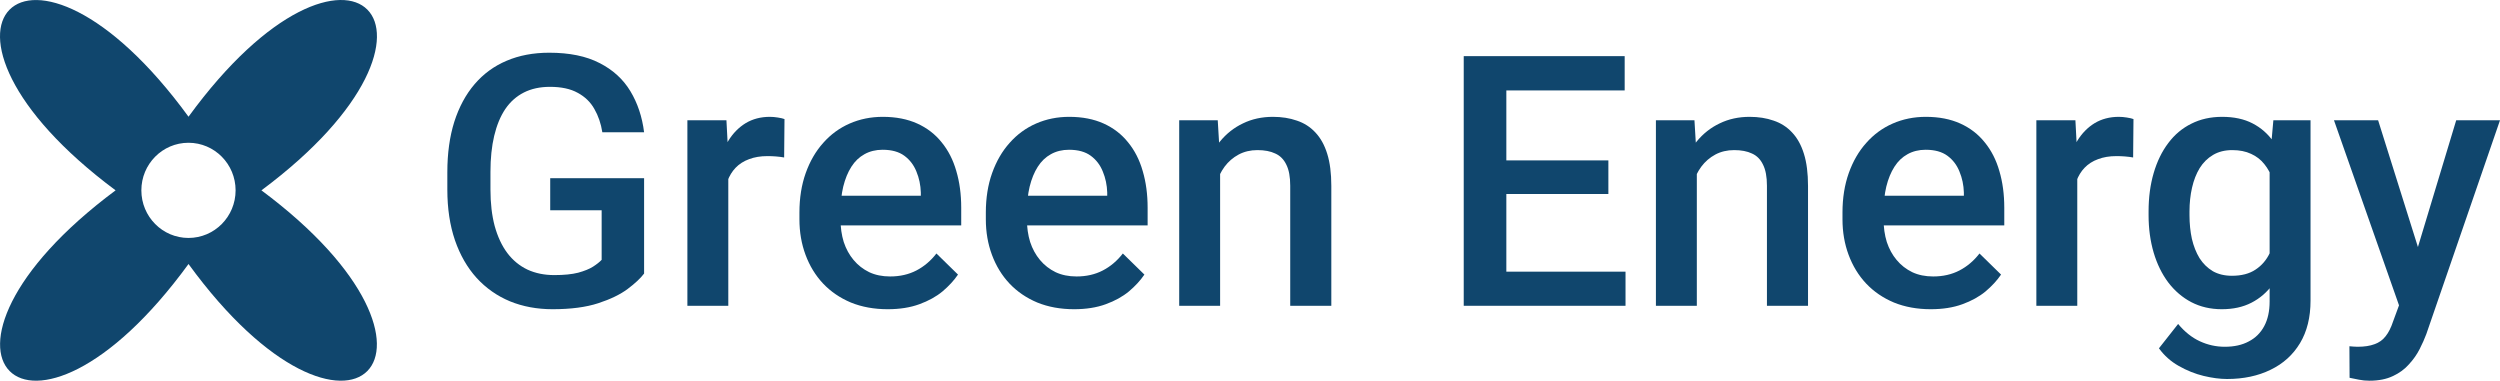 <svg width="197" height="30" viewBox="0 0 197 30" fill="none" xmlns="http://www.w3.org/2000/svg">
<path d="M189.616 22.502L193.549 9.477H197L191.194 26.325C191.06 26.685 190.886 27.077 190.672 27.5C190.458 27.924 190.177 28.325 189.83 28.703C189.491 29.09 189.067 29.401 188.559 29.635C188.05 29.878 187.435 30 186.713 30C186.427 30 186.151 29.973 185.883 29.919C185.624 29.874 185.379 29.824 185.147 29.77L185.134 27.284C185.223 27.293 185.33 27.302 185.455 27.311C185.589 27.32 185.696 27.325 185.776 27.325C186.311 27.325 186.757 27.257 187.114 27.122C187.471 26.996 187.76 26.789 187.983 26.501C188.215 26.212 188.412 25.825 188.572 25.339L189.616 22.502ZM187.395 9.477L190.833 20.421L191.408 23.853L189.174 24.434L183.917 9.477H187.395Z" fill="#10466D"/>
<path d="M179.141 9.477H182.07V23.691C182.07 25.006 181.794 26.122 181.241 27.041C180.688 27.96 179.917 28.658 178.927 29.135C177.937 29.622 176.791 29.865 175.489 29.865C174.936 29.865 174.32 29.784 173.643 29.622C172.974 29.46 172.323 29.198 171.689 28.838C171.065 28.487 170.543 28.023 170.124 27.447L171.636 25.528C172.153 26.149 172.724 26.604 173.348 26.892C173.972 27.181 174.628 27.325 175.315 27.325C176.055 27.325 176.684 27.185 177.201 26.906C177.727 26.636 178.133 26.235 178.418 25.704C178.704 25.172 178.846 24.524 178.846 23.758V12.787L179.141 9.477ZM169.308 16.949V16.665C169.308 15.557 169.442 14.548 169.709 13.638C169.977 12.72 170.361 11.932 170.86 11.274C171.359 10.607 171.966 10.099 172.679 9.747C173.393 9.387 174.2 9.207 175.101 9.207C176.037 9.207 176.835 9.378 177.495 9.72C178.164 10.063 178.722 10.553 179.168 11.193C179.613 11.823 179.961 12.58 180.211 13.463C180.47 14.336 180.661 15.309 180.786 16.381V17.286C180.67 18.331 180.474 19.286 180.198 20.151C179.921 21.015 179.555 21.763 179.101 22.393C178.646 23.024 178.084 23.51 177.415 23.853C176.755 24.195 175.975 24.366 175.074 24.366C174.191 24.366 173.393 24.181 172.679 23.812C171.975 23.443 171.368 22.925 170.86 22.258C170.361 21.592 169.977 20.808 169.709 19.907C169.442 18.998 169.308 18.011 169.308 16.949ZM172.532 16.665V16.949C172.532 17.615 172.595 18.237 172.719 18.813C172.853 19.39 173.054 19.898 173.321 20.34C173.598 20.772 173.946 21.114 174.365 21.367C174.793 21.61 175.297 21.731 175.877 21.731C176.635 21.731 177.254 21.569 177.736 21.245C178.227 20.921 178.601 20.484 178.86 19.934C179.127 19.376 179.315 18.755 179.422 18.07V15.624C179.368 15.093 179.257 14.598 179.087 14.138C178.927 13.679 178.708 13.278 178.432 12.936C178.155 12.585 177.807 12.314 177.388 12.125C176.969 11.927 176.474 11.828 175.903 11.828C175.324 11.828 174.82 11.954 174.392 12.206C173.964 12.459 173.611 12.805 173.335 13.247C173.067 13.688 172.867 14.201 172.733 14.787C172.599 15.372 172.532 15.998 172.532 16.665Z" fill="#10466D"/>
<path d="M163.689 12.26V24.096H160.465V9.477H163.542L163.689 12.26ZM168.118 9.383L168.091 12.409C167.895 12.373 167.68 12.346 167.449 12.328C167.226 12.31 167.003 12.301 166.78 12.301C166.227 12.301 165.741 12.382 165.322 12.544C164.902 12.697 164.55 12.922 164.265 13.22C163.988 13.508 163.774 13.859 163.623 14.273C163.471 14.688 163.382 15.152 163.355 15.665L162.619 15.719C162.619 14.8 162.708 13.949 162.887 13.165C163.065 12.382 163.333 11.693 163.689 11.098C164.055 10.504 164.51 10.04 165.054 9.707C165.607 9.374 166.245 9.207 166.967 9.207C167.163 9.207 167.373 9.225 167.596 9.261C167.828 9.297 168.002 9.337 168.118 9.383Z" fill="#10466D"/>
<path d="M152.145 24.366C151.074 24.366 150.107 24.19 149.242 23.839C148.385 23.479 147.654 22.979 147.048 22.339C146.45 21.7 145.991 20.948 145.67 20.083C145.349 19.218 145.188 18.286 145.188 17.286V16.746C145.188 15.602 145.353 14.566 145.683 13.638C146.013 12.711 146.472 11.918 147.061 11.261C147.65 10.594 148.345 10.085 149.148 9.734C149.951 9.383 150.82 9.207 151.757 9.207C152.791 9.207 153.696 9.383 154.472 9.734C155.248 10.085 155.89 10.581 156.399 11.22C156.916 11.851 157.299 12.603 157.549 13.476C157.808 14.35 157.937 15.314 157.937 16.368V17.759H146.753V15.422H154.753V15.165C154.735 14.58 154.619 14.03 154.405 13.517C154.2 13.003 153.884 12.589 153.456 12.274C153.027 11.959 152.457 11.801 151.743 11.801C151.208 11.801 150.731 11.918 150.312 12.152C149.902 12.377 149.558 12.706 149.282 13.139C149.005 13.571 148.791 14.093 148.64 14.706C148.497 15.309 148.426 15.989 148.426 16.746V17.286C148.426 17.926 148.51 18.52 148.68 19.07C148.858 19.61 149.117 20.083 149.456 20.488C149.794 20.894 150.205 21.213 150.686 21.448C151.168 21.673 151.716 21.785 152.332 21.785C153.108 21.785 153.799 21.628 154.405 21.313C155.012 20.997 155.538 20.552 155.984 19.975L157.683 21.637C157.371 22.096 156.965 22.538 156.466 22.961C155.966 23.375 155.355 23.713 154.633 23.974C153.919 24.235 153.09 24.366 152.145 24.366Z" fill="#10466D"/>
<path d="M133.71 12.598V24.096H130.486V9.477H133.523L133.71 12.598ZM133.135 16.246L132.091 16.233C132.1 15.197 132.243 14.246 132.519 13.382C132.805 12.517 133.197 11.774 133.697 11.152C134.205 10.531 134.811 10.054 135.516 9.72C136.221 9.378 137.005 9.207 137.87 9.207C138.566 9.207 139.195 9.306 139.757 9.504C140.328 9.693 140.814 10.004 141.215 10.436C141.625 10.869 141.937 11.432 142.151 12.125C142.365 12.81 142.472 13.652 142.472 14.652V24.096H139.235V14.638C139.235 13.936 139.132 13.382 138.927 12.976C138.731 12.562 138.441 12.269 138.058 12.098C137.683 11.918 137.215 11.828 136.653 11.828C136.1 11.828 135.605 11.945 135.168 12.179C134.731 12.413 134.361 12.733 134.058 13.139C133.764 13.544 133.536 14.012 133.376 14.544C133.215 15.075 133.135 15.643 133.135 16.246Z" fill="#10466D"/>
<path d="M128.091 21.407V24.096H117.75V21.407H128.091ZM118.7 4.424V24.096H115.342V4.424H118.7ZM126.74 12.639V15.287H117.75V12.639H126.74ZM128.024 4.424V7.126H117.75V4.424H128.024Z" fill="#10466D"/>
<path d="M96.145 12.598V24.096H92.921V9.477H95.958L96.145 12.598ZM95.57 16.246L94.527 16.233C94.536 15.197 94.678 14.246 94.955 13.382C95.24 12.517 95.633 11.774 96.132 11.152C96.64 10.531 97.247 10.054 97.951 9.72C98.656 9.378 99.441 9.207 100.306 9.207C101.001 9.207 101.63 9.306 102.192 9.504C102.763 9.693 103.249 10.004 103.65 10.436C104.061 10.869 104.373 11.432 104.587 12.125C104.801 12.81 104.908 13.652 104.908 14.652V24.096H101.67V14.638C101.67 13.936 101.568 13.382 101.363 12.976C101.166 12.562 100.877 12.269 100.493 12.098C100.119 11.918 99.65 11.828 99.088 11.828C98.535 11.828 98.041 11.945 97.604 12.179C97.166 12.413 96.796 12.733 96.493 13.139C96.199 13.544 95.972 14.012 95.811 14.544C95.65 15.075 95.57 15.643 95.57 16.246Z" fill="#10466D"/>
<path d="M84.641 24.366C83.57 24.366 82.603 24.19 81.738 23.839C80.881 23.479 80.15 22.979 79.544 22.339C78.946 21.7 78.487 20.948 78.166 20.083C77.845 19.218 77.684 18.286 77.684 17.286V16.746C77.684 15.602 77.849 14.566 78.179 13.638C78.509 12.711 78.968 11.918 79.557 11.261C80.146 10.594 80.841 10.085 81.644 9.734C82.447 9.383 83.316 9.207 84.253 9.207C85.287 9.207 86.192 9.383 86.968 9.734C87.744 10.085 88.386 10.581 88.895 11.22C89.412 11.851 89.795 12.603 90.045 13.476C90.304 14.35 90.433 15.314 90.433 16.368V17.759H79.249V15.422H87.249V15.165C87.231 14.58 87.115 14.03 86.901 13.517C86.696 13.003 86.38 12.589 85.952 12.274C85.523 11.959 84.953 11.801 84.239 11.801C83.704 11.801 83.227 11.918 82.808 12.152C82.398 12.377 82.054 12.706 81.778 13.139C81.501 13.571 81.287 14.093 81.136 14.706C80.993 15.309 80.921 15.989 80.921 16.746V17.286C80.921 17.926 81.006 18.52 81.176 19.07C81.354 19.61 81.613 20.083 81.952 20.488C82.29 20.894 82.701 21.213 83.182 21.448C83.664 21.673 84.213 21.785 84.828 21.785C85.604 21.785 86.295 21.628 86.901 21.313C87.508 20.997 88.034 20.552 88.48 19.975L90.179 21.637C89.867 22.096 89.461 22.538 88.962 22.961C88.462 23.375 87.851 23.713 87.129 23.974C86.415 24.235 85.586 24.366 84.641 24.366Z" fill="#10466D"/>
<path d="M69.952 24.366C68.882 24.366 67.914 24.19 67.049 23.839C66.193 23.479 65.461 22.979 64.855 22.339C64.257 21.7 63.798 20.948 63.477 20.083C63.156 19.218 62.995 18.286 62.995 17.286V16.746C62.995 15.602 63.16 14.566 63.49 13.638C63.82 12.711 64.28 11.918 64.868 11.261C65.457 10.594 66.153 10.085 66.955 9.734C67.758 9.383 68.627 9.207 69.564 9.207C70.598 9.207 71.504 9.383 72.279 9.734C73.055 10.085 73.698 10.581 74.206 11.22C74.723 11.851 75.107 12.603 75.356 13.476C75.615 14.35 75.744 15.314 75.744 16.368V17.759H64.561V15.422H72.561V15.165C72.543 14.58 72.427 14.03 72.213 13.517C72.007 13.003 71.691 12.589 71.263 12.274C70.835 11.959 70.264 11.801 69.55 11.801C69.015 11.801 68.538 11.918 68.119 12.152C67.709 12.377 67.365 12.706 67.089 13.139C66.812 13.571 66.599 14.093 66.447 14.706C66.304 15.309 66.233 15.989 66.233 16.746V17.286C66.233 17.926 66.317 18.52 66.487 19.07C66.665 19.61 66.924 20.083 67.263 20.488C67.602 20.894 68.012 21.213 68.494 21.448C68.975 21.673 69.524 21.785 70.139 21.785C70.915 21.785 71.606 21.628 72.213 21.313C72.819 20.997 73.345 20.552 73.791 19.975L75.49 21.637C75.178 22.096 74.772 22.538 74.273 22.961C73.773 23.375 73.162 23.713 72.44 23.974C71.727 24.235 70.897 24.366 69.952 24.366Z" fill="#10466D"/>
<path d="M57.39 12.26V24.096H54.166V9.477H57.243L57.39 12.26ZM61.818 9.383L61.791 12.409C61.595 12.373 61.381 12.346 61.149 12.328C60.926 12.31 60.703 12.301 60.48 12.301C59.927 12.301 59.441 12.382 59.022 12.544C58.603 12.697 58.251 12.922 57.965 13.22C57.689 13.508 57.475 13.859 57.323 14.273C57.172 14.688 57.082 15.152 57.056 15.665L56.32 15.719C56.32 14.8 56.409 13.949 56.587 13.165C56.766 12.382 57.033 11.693 57.39 11.098C57.756 10.504 58.211 10.04 58.755 9.707C59.308 9.374 59.945 9.207 60.668 9.207C60.864 9.207 61.074 9.225 61.296 9.261C61.528 9.297 61.702 9.337 61.818 9.383Z" fill="#10466D"/>
<path d="M50.755 14.044V21.556C50.478 21.925 50.046 22.33 49.457 22.772C48.877 23.204 48.106 23.578 47.143 23.893C46.18 24.208 44.98 24.366 43.544 24.366C42.322 24.366 41.203 24.159 40.186 23.744C39.17 23.321 38.291 22.704 37.551 21.893C36.82 21.083 36.253 20.097 35.852 18.935C35.451 17.764 35.25 16.431 35.25 14.935V13.571C35.25 12.085 35.433 10.761 35.798 9.599C36.173 8.428 36.708 7.437 37.404 6.626C38.099 5.816 38.938 5.203 39.919 4.789C40.909 4.366 42.028 4.154 43.277 4.154C44.873 4.154 46.193 4.424 47.236 4.964C48.289 5.496 49.1 6.235 49.671 7.18C50.242 8.126 50.603 9.207 50.755 10.423H47.464C47.357 9.738 47.147 9.126 46.835 8.585C46.532 8.045 46.095 7.622 45.524 7.315C44.962 7 44.231 6.843 43.33 6.843C42.554 6.843 41.872 6.991 41.283 7.288C40.695 7.586 40.204 8.022 39.812 8.599C39.428 9.175 39.139 9.878 38.942 10.707C38.746 11.535 38.648 12.481 38.648 13.544V14.935C38.648 16.016 38.759 16.976 38.982 17.813C39.214 18.651 39.544 19.358 39.972 19.934C40.409 20.511 40.94 20.948 41.564 21.245C42.189 21.533 42.893 21.677 43.678 21.677C44.445 21.677 45.074 21.614 45.564 21.488C46.055 21.353 46.443 21.195 46.728 21.015C47.022 20.826 47.25 20.646 47.41 20.475V16.57H43.357V14.044H50.755Z" fill="#10466D"/>
<path fill-rule="evenodd" clip-rule="evenodd" d="M9.109 14.999C-8.127 27.822 2.163 38.214 14.855 20.804C27.539 38.214 37.829 27.822 20.601 14.999C37.837 2.179 27.547 -8.215 14.855 9.197C2.155 -8.209 -8.135 2.179 9.109 14.999ZM14.852 18.75C16.903 18.75 18.565 17.071 18.565 15C18.565 12.929 16.903 11.25 14.852 11.25C12.802 11.25 11.139 12.929 11.139 15C11.139 17.071 12.802 18.75 14.852 18.75Z" fill="#10466D"/>
</svg>
